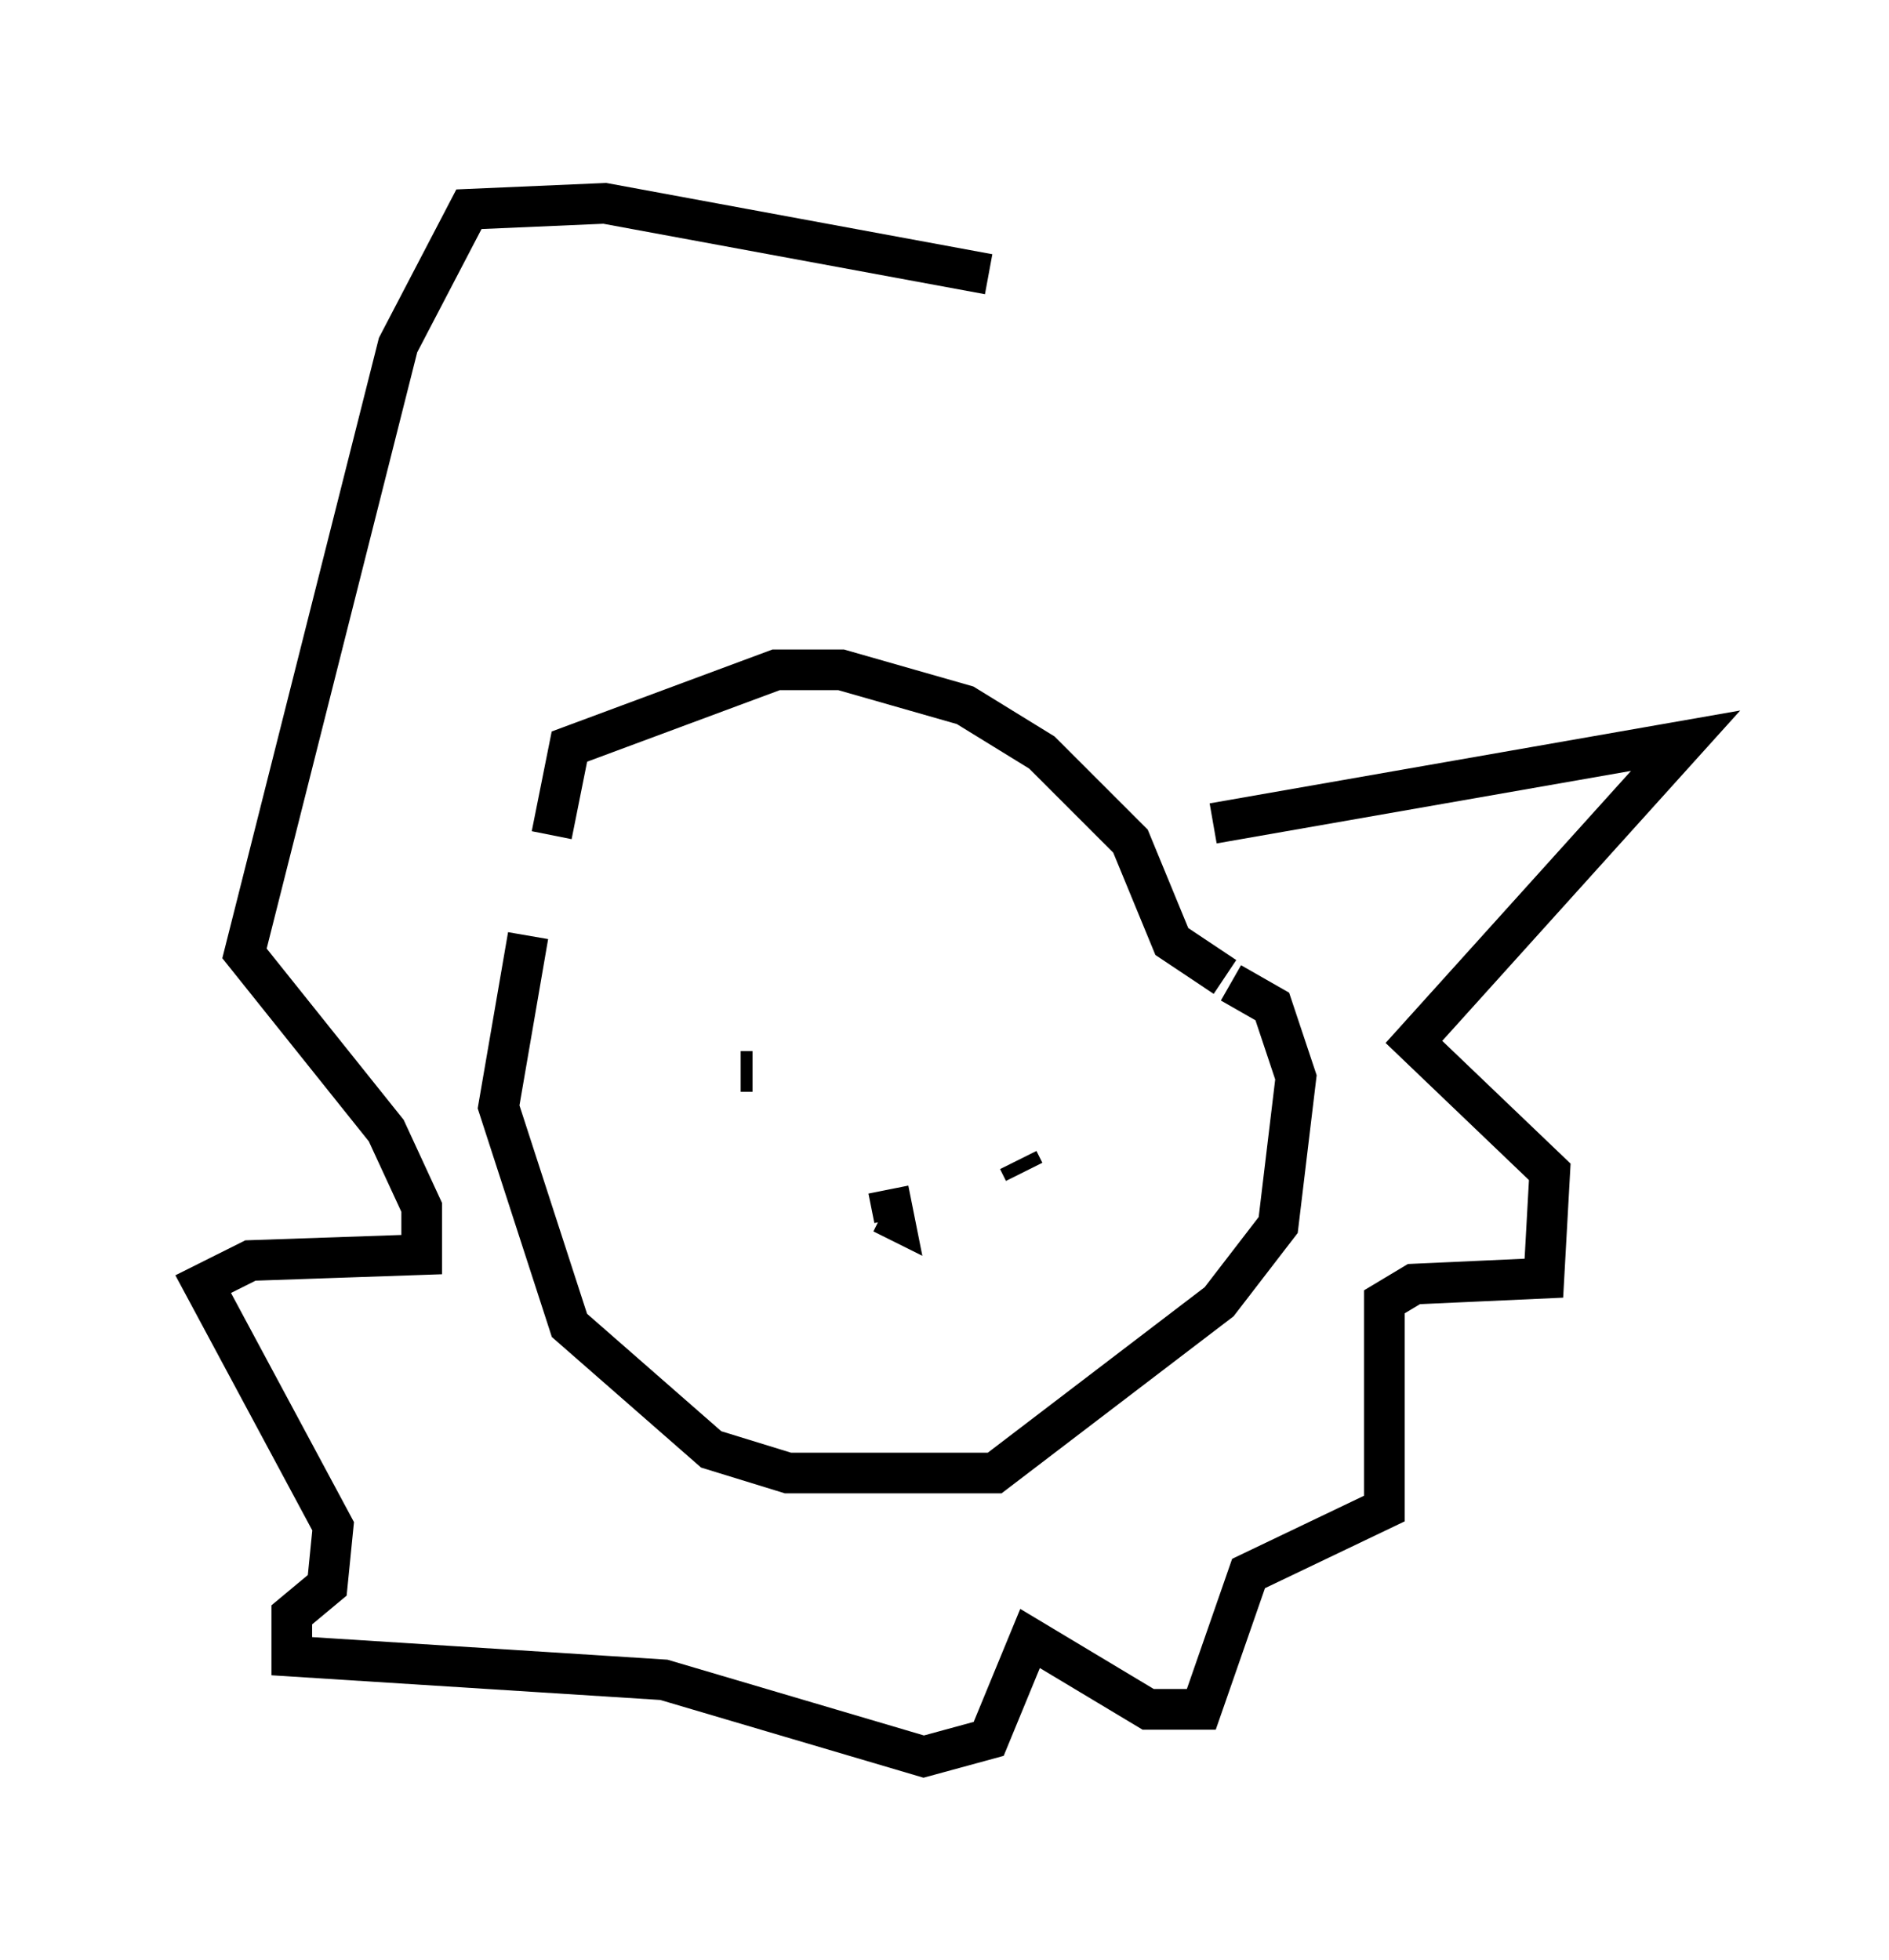 <?xml version="1.0" encoding="utf-8" ?>
<svg baseProfile="full" height="48.201" version="1.1" width="46.458" xmlns="http://www.w3.org/2000/svg" xmlns:ev="http://www.w3.org/2001/xml-events" xmlns:xlink="http://www.w3.org/1999/xlink"><defs /><rect fill="white" height="48.201" width="46.458" x="0" y="0" /><path d="M13.86, 20.832 m-0.872, 2.179 l-0.726, 4.212 1.743, 5.374 l3.486, 3.05 1.888, 0.581 l5.084, 0.0 5.52, -4.212 l1.453, -1.888 0.436, -3.631 l-0.581, -1.743 -1.017, -0.581 m-8.425, 5.084 l0.145, 0.726 -0.291, -0.145 m-3.341, -3.777 l0.0, 0.0 m0.0, -0.581 l0.0, 0.0 m0.145, 0.872 l-0.291, 0.0 m6.972, 2.469 l-0.145, -0.291 m-11.475, -7.989 l0.436, -2.179 5.084, -1.888 l1.598, 0.0 3.05, 0.872 l1.888, 1.162 2.179, 2.179 l1.017, 2.469 1.307, 0.872 m-0.291, -3.777 l11.62, -2.034 -6.682, 7.408 l3.341, 3.196 -0.145, 2.615 l-3.196, 0.145 -0.726, 0.436 l0.0, 5.084 -3.341, 1.598 l-1.162, 3.341 -1.307, 0.0 l-2.905, -1.743 -1.017, 2.469 l-1.598, 0.436 -6.391, -1.888 l-9.151, -0.581 0.0, -1.017 l0.872, -0.726 0.145, -1.453 l-3.196, -5.955 1.162, -0.581 l4.212, -0.145 0.0, -1.162 l-0.872, -1.888 -3.486, -4.358 l3.777, -14.961 1.743, -3.341 l3.341, -0.145 9.441, 1.743 " fill="none" stroke="black" stroke-width="1" /></svg>